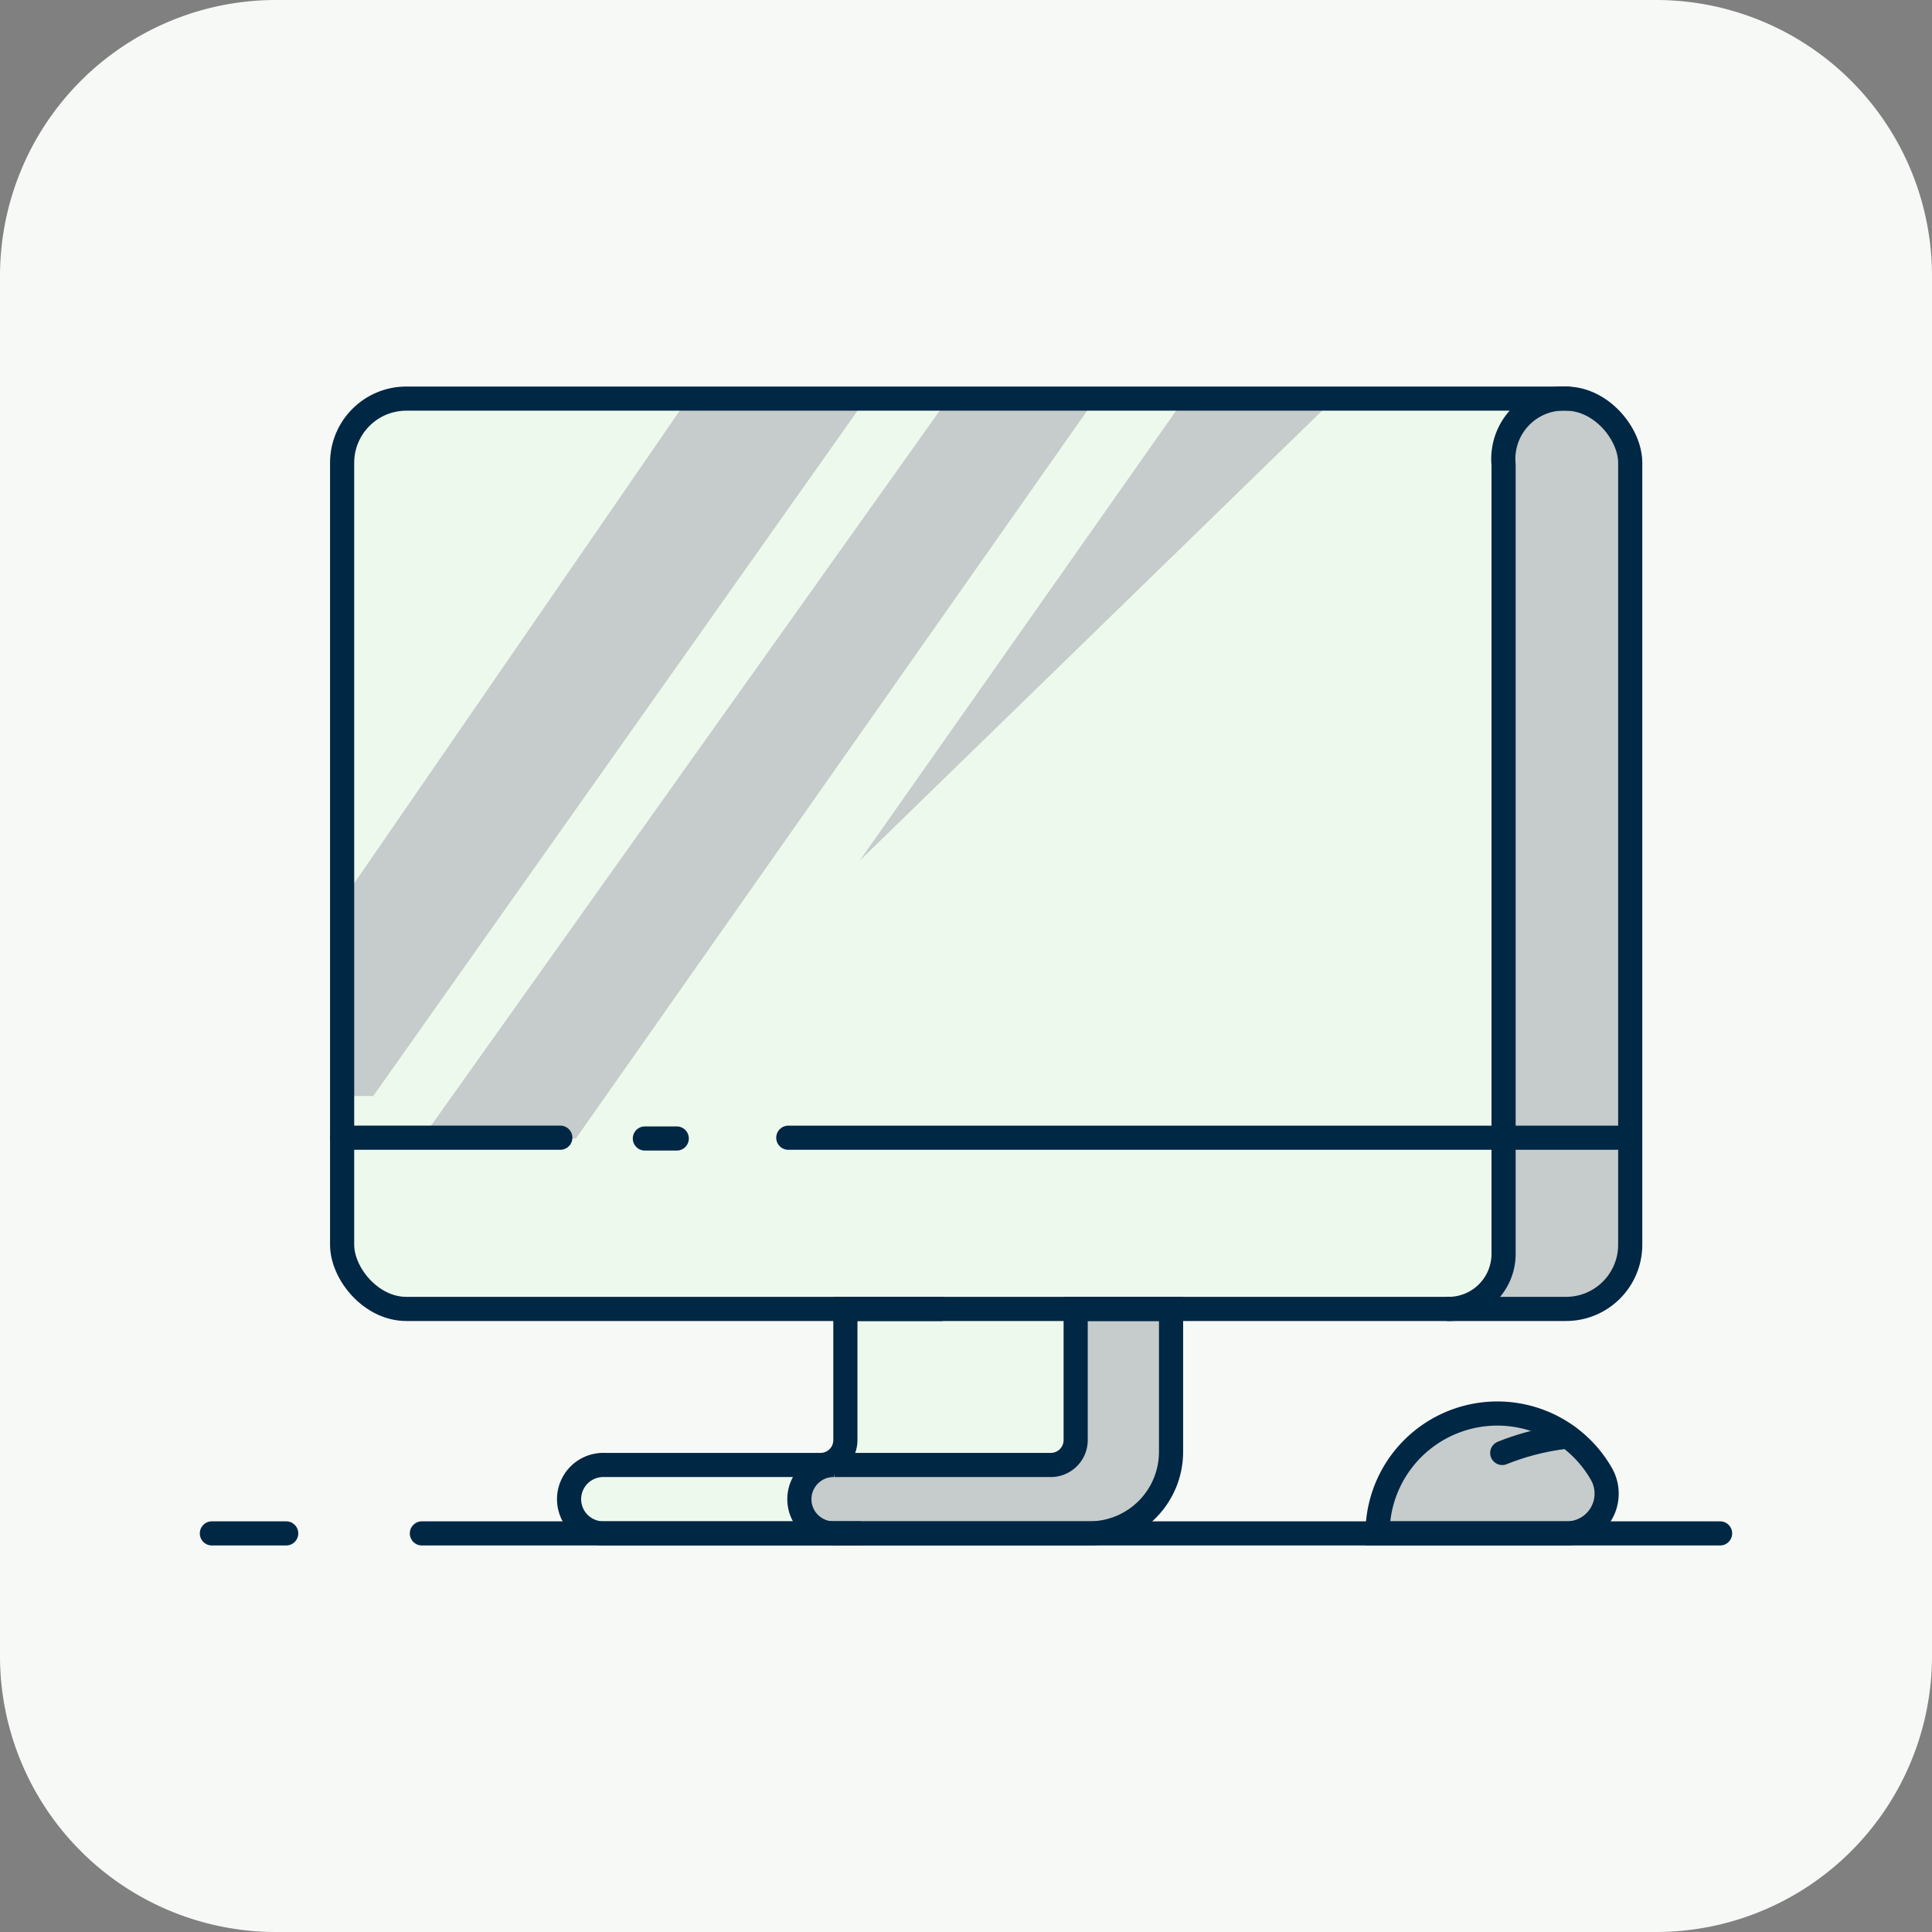 <svg id="illustration_AdquisicionTech" xmlns="http://www.w3.org/2000/svg" width="60" height="60" viewBox="0 0 60 60">
  <rect x="0" y="0" width="60" height="60" fill="#808080" stroke="none"/>
  <g id="Grupo_2469" data-name="Grupo 2469" transform="translate(0)">
    <path id="Trazado_18604" data-name="Trazado 18604" d="M221.377,0h42.857a8.572,8.572,0,0,1,8.572,8.571V51.429A8.572,8.572,0,0,1,264.234,60H221.377a8.571,8.571,0,0,1-8.571-8.571V8.571A8.571,8.571,0,0,1,221.377,0" transform="translate(-212.806)" fill="#f7f9f7"/>
    <path id="Trazado_18605" data-name="Trazado 18605" d="M261.638,40.65H225.229a1.8,1.8,0,0,1-1.8-1.8V14.469a1.8,1.8,0,0,1,1.8-1.8h36.409a1.8,1.8,0,0,1,1.8,1.8V38.853a1.8,1.8,0,0,1-1.8,1.8" transform="translate(-212.806)" fill="#eef9ed"/>
    <rect id="Rectángulo_3457" data-name="Rectángulo 3457" width="6.871" height="4.476" transform="translate(26.254 40.84)" fill="#eef9ed"/>
    <path id="Trazado_18606" data-name="Trazado 18606" d="M237.92,47.508h-6.25a1.006,1.006,0,0,1,0-2.012h6.25Z" transform="translate(-212.806)" fill="#eef9ed"/>
    <path id="Trazado_18607" data-name="Trazado 18607" d="M249.175,40.42h-2.791V44.4a1.121,1.121,0,0,1-1.125,1.121L238.73,45.5a1.062,1.062,0,1,0,0,2.123h8.555a1.5,1.5,0,0,0,1.5-1.5v-.012h.393Z" transform="translate(-212.806)" fill="#c6cccb"/>
    <path id="Trazado_18608" data-name="Trazado 18608" d="M261.78,40.65h-.424c-.544,0-1.806.252-2.152-.114-.32-.34.255-1.279.255-1.783V14.276a1.9,1.9,0,0,1,1.9-1.9h.424a1.9,1.9,0,0,1,1.9,1.9V38.753a1.9,1.9,0,0,1-1.9,1.9" transform="translate(-212.806)" fill="#c6cccb"/>
    <path id="Trazado_18609" data-name="Trazado 18609" d="M225.908,35.358l16.139-22.686h4.58L230.691,35.358Z" transform="translate(-212.806)" fill="#c6cccb"/>
    <path id="Trazado_18610" data-name="Trazado 18610" d="M249.389,12.672h4.561L239.5,26.734Z" transform="translate(-212.806)" fill="#c6cccb"/>
    <path id="Trazado_18611" data-name="Trazado 18611" d="M223.432,27.974v6.065h.964l15.1-21.366h-5.525Z" transform="translate(-212.806)" fill="#c6cccb"/>
    <path id="Trazado_18612" data-name="Trazado 18612" d="M262.523,47.348h-6.937a3.213,3.213,0,0,1,3.213-3.212h1.477a2.247,2.247,0,0,1,2.247,2.247Z" transform="translate(-212.806)" fill="#c6cccb"/>
    <rect id="Rectángulo_3458" data-name="Rectángulo 3458" width="40.003" height="28.271" rx="1.994" transform="translate(10.625 12.379)" fill="none" stroke="#002744" stroke-linecap="round" stroke-miterlimit="10" stroke-width="0.75"/>
    <path id="Trazado_18613" data-name="Trazado 18613" d="M261.49,12.379a1.878,1.878,0,0,0-1.989,2.054V38.941a1.709,1.709,0,0,1-1.709,1.709" transform="translate(-212.806)" fill="none" stroke="#002744" stroke-linecap="round" stroke-miterlimit="10" stroke-width="0.75"/>
    <path id="Trazado_18614" data-name="Trazado 18614" d="M246.212,40.65v4.074a.773.773,0,0,1-.773.772h-6.712a1.063,1.063,0,1,0,0,2.125h7.913a2.533,2.533,0,0,0,2.534-2.534V40.65Z" transform="translate(-212.806)" fill="none" stroke="#002744" stroke-linecap="round" stroke-miterlimit="10" stroke-width="0.75"/>
    <path id="Trazado_18615" data-name="Trazado 18615" d="M242.023,40.65H239.06v4.074a.772.772,0,0,1-.772.772h-6.713a1.063,1.063,0,1,0,0,2.125h7.914" transform="translate(-212.806)" fill="none" stroke="#002744" stroke-linecap="round" stroke-miterlimit="10" stroke-width="0.75"/>
    <line id="Línea_6303" data-name="Línea 6303" x2="40.317" transform="translate(13.102 47.621)" fill="none" stroke="#002744" stroke-linecap="round" stroke-miterlimit="10" stroke-width="0.75"/>
    <line id="Línea_6304" data-name="Línea 6304" x2="2.308" transform="translate(6.58 47.621)" fill="none" stroke="#002744" stroke-linecap="round" stroke-miterlimit="10" stroke-width="0.75"/>
    <path id="Trazado_18616" data-name="Trazado 18616" d="M255.587,47.621a3.721,3.721,0,0,1,6.937-1.873,1.235,1.235,0,0,1-1.047,1.873Z" transform="translate(-212.806)" fill="none" stroke="#002744" stroke-linecap="round" stroke-miterlimit="10" stroke-width="0.75"/>
    <path id="Trazado_18617" data-name="Trazado 18617" d="M259.46,45.123a7.722,7.722,0,0,1,2.03-.509" transform="translate(-212.806)" fill="none" stroke="#002744" stroke-linecap="round" stroke-miterlimit="10" stroke-width="0.75"/>
    <path id="Trazado_18618" data-name="Trazado 18618" d="M237.287,35.333h25.731" transform="translate(-212.806)" fill="none" stroke="#002744" stroke-linecap="round" stroke-miterlimit="10" stroke-width="0.75"/>
    <line id="Línea_6305" data-name="Línea 6305" x2="0.99" transform="translate(20.027 35.357)" fill="none" stroke="#002744" stroke-linecap="round" stroke-miterlimit="10" stroke-width="0.75"/>
    <line id="Línea_6306" data-name="Línea 6306" x2="6.775" transform="translate(10.626 35.332)" fill="none" stroke="#002744" stroke-linecap="round" stroke-miterlimit="10" stroke-width="0.75"/>
  </g>
</svg>
